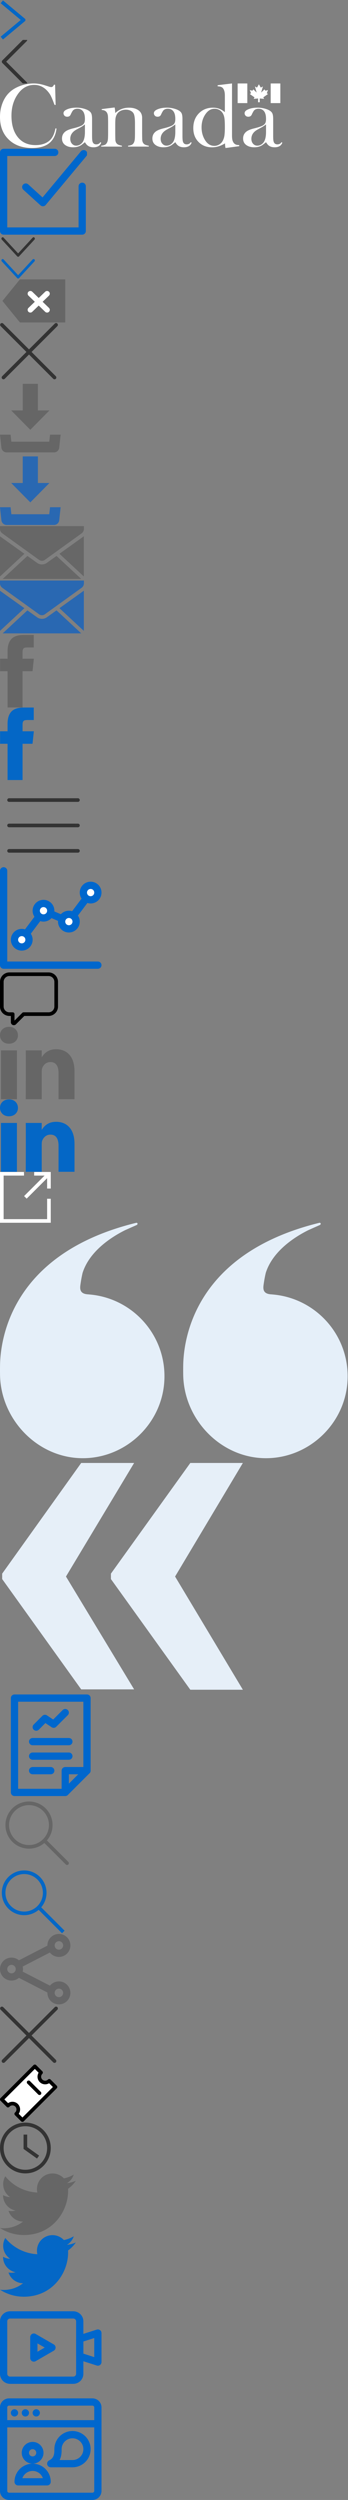 <svg xmlns="http://www.w3.org/2000/svg" xmlns:xlink="http://www.w3.org/1999/xlink" width="96" height="689" viewBox="0 0 96 689"><rect x="0" y="0" width="96" height="689" fill="#808080" stroke="none"/><svg width="7" height="11" viewBox="0 0 7 11" id="arrow" y="0"><title>arrow</title><path d="M.5 10.5l6-5-6-5" stroke="#0467C6" fill="none" fill-rule="evenodd"></path></svg><svg width="8" height="12" viewBox="0 0 8 12" id="arrow-black" y="11"><title>Path</title><path d="M7 0L1 6l6 6" stroke="#333" fill="none" fill-rule="evenodd" stroke-linecap="round" stroke-linejoin="round"></path></svg><svg width="78" height="18" viewBox="0 0 78 18" id="canada" y="23"><title>Canada Logo</title><g fill="#FFF" fill-rule="evenodd"><path d="M15.194.35l.155 5.565h-.295c-.069-.167-.141-.35-.218-.55-.452-1.221-.827-2.05-1.125-2.481C12.585 1.229 11.166.4 9.453.4c-1.867 0-3.397.872-4.59 2.617-1.134 1.644-1.701 3.604-1.701 5.877 0 2.356.524 4.25 1.573 5.68 1.185 1.611 2.876 2.417 5.076 2.417 1.057 0 1.984-.186 2.781-.559.797-.373 1.41-.908 1.835-1.606.393-.631.682-1.446.87-2.447l.296.05c-.232 1.797-.904 3.14-2.017 4.03-1.113.89-2.68 1.334-4.7 1.334-2.792 0-4.992-.823-6.603-2.47C.757 13.788 0 11.752 0 9.22c0-1.357.23-2.63.693-3.821.463-1.192 1.114-2.18 1.953-2.967.839-.794 1.909-1.41 3.21-1.849A10.572 10.572 0 0 1 9.286 0c.856 0 1.734.127 2.633.379.214.057.775.233 1.682.525.206.066.39.098.553.098.3 0 .543-.216.732-.651h.308M27.71 16.186l.218.125c-.312.855-1.021 1.283-2.127 1.283-.701 0-1.259-.176-1.674-.527-.225-.18-.459-.473-.7-.88-.473.4-.834.68-1.082.844-.601.375-1.323.563-2.163.563-.894 0-1.623-.206-2.19-.617-.593-.428-.889-1.029-.889-1.803 0-.756.28-1.373.841-1.85.448-.379 1.18-.691 2.198-.939 1.129-.27 1.923-.535 2.38-.79.362-.197.607-.444.736-.74.112-.256.169-.613.169-1.074 0-.864-.15-1.526-.45-1.987-.361-.551-.902-.827-1.623-.827-.472 0-.862.14-1.171.42-.164.152-.4.56-.708 1.223-.172.375-.486.563-.94.563-.343 0-.61-.118-.798-.353a.936.936 0 0 1-.219-.608c0-.358.21-.658.632-.901.764-.429 1.762-.645 2.991-.645.739 0 1.479.116 2.218.345.876.27 1.457.64 1.741 1.107.198.32.297.878.297 1.673v4.604c0 .755.034 1.269.102 1.541.146.57.497.855 1.054.855.368 0 .668-.106.9-.319.06-.058.145-.153.256-.286zm-4.283-4.903a9.174 9.174 0 0 1-1.513.979c-.679.355-1.123.611-1.335.768-.797.587-1.195 1.33-1.195 2.23 0 .537.144.974.432 1.312.322.381.72.57 1.195.57.585 0 1.098-.222 1.539-.667.585-.584.877-1.622.877-3.113v-2.079zM31.61 6.616c.113.473.17.988.17 1.543 1.06-.987 2.33-1.481 3.81-1.481.965 0 1.769.196 2.41.59.804.482 1.206 1.22 1.206 2.21v4.334c.008.962.02 1.575.039 1.84.067.622.355 1.04.86 1.255.24.1.553.183.938.249v.248h-5.709v-.248c.514-.066.874-.158 1.08-.274.453-.281.71-.795.77-1.54.026-.175.043-.709.052-1.604v-2.643c0-1.378-.115-2.295-.343-2.752-.17-.343-.45-.614-.84-.814-.39-.2-.835-.3-1.335-.3a3.22 3.22 0 0 0-1.47.337c-.445.224-.773.524-.984.9a3.278 3.278 0 0 0-.432 1.482c-.027.384-.039.866-.039 1.446v2.443c.008.945.022 1.55.04 1.815.067.622.359 1.04.873 1.255.23.1.54.183.925.249v.248h-5.709v-.248c.513-.066.874-.158 1.08-.274.453-.281.71-.795.77-1.54.026-.183.043-.721.052-1.617v-3.081c-.01-.994-.03-1.591-.064-1.79-.138-.994-.703-1.508-1.697-1.541v-.249l3.547-.448M52.645 16.186l.218.125c-.311.855-1.02 1.283-2.127 1.283-.7 0-1.259-.176-1.674-.527-.225-.18-.459-.473-.7-.88-.473.4-.833.68-1.082.844-.601.375-1.323.563-2.163.563-.894 0-1.624-.206-2.19-.617-.593-.428-.889-1.029-.889-1.803 0-.756.28-1.373.84-1.85.449-.379 1.182-.691 2.199-.939 1.129-.27 1.922-.535 2.38-.79.361-.197.607-.444.736-.74.112-.256.169-.613.169-1.074 0-.864-.15-1.526-.45-1.987-.362-.551-.902-.827-1.623-.827-.472 0-.862.14-1.171.42-.164.152-.4.56-.709 1.223-.171.375-.484.563-.94.563-.343 0-.609-.118-.798-.353a.939.939 0 0 1-.218-.608c0-.358.21-.658.631-.901.765-.429 1.763-.645 2.992-.645.74 0 1.478.116 2.218.345.876.27 1.457.64 1.741 1.107.198.32.297.878.297 1.673v4.604c0 .755.034 1.269.103 1.541.145.57.496.855 1.053.855.368 0 .668-.106.9-.319.06-.058.145-.153.257-.286zm-4.283-4.903c-.44.356-.945.682-1.513.979-.679.355-1.123.611-1.335.768-.797.587-1.195 1.33-1.195 2.23 0 .537.144.974.433 1.312.32.381.72.57 1.194.57.585 0 1.098-.222 1.539-.667.585-.584.877-1.622.877-3.113v-2.079zM62.216 17.799a5.208 5.208 0 0 1-.132-1.293c-1.18.731-2.378 1.096-3.59 1.096-1.464 0-2.674-.462-3.632-1.386-1.026-.99-1.538-2.293-1.538-3.91 0-1.708.542-3.093 1.628-4.158 1.01-.982 2.275-1.473 3.797-1.473.897 0 1.696.206 2.398.616.23.13.525.336.885.617V3.343c0-1.102-.249-1.847-.745-2.237-.292-.198-.708-.302-1.247-.31V.484L64.001 0v14.382c.008.755.09 1.289.244 1.604.223.506.578.816 1.067.932.18.032.407.054.68.062v.31l-3.776.509zM59.174 6.976c-.974 0-1.804.496-2.49 1.486-.72 1.032-1.08 2.245-1.08 3.64 0 1.336.33 2.524.99 3.564.653 1.024 1.495 1.535 2.529 1.535a2.6 2.6 0 0 0 1.403-.408c.436-.272.76-.636.972-1.09.245-.495.394-1.03.445-1.609.059-.593.089-1.258.089-1.993 0-1.353-.055-2.285-.166-2.798-.186-.85-.563-1.468-1.13-1.857a2.737 2.737 0 0 0-1.562-.47zM77.67 16.186l.218.125c-.312.855-1.021 1.283-2.127 1.283-.701 0-1.259-.176-1.673-.527-.226-.18-.46-.473-.701-.88-.473.4-.834.68-1.082.844-.601.375-1.323.563-2.164.563-.893 0-1.622-.206-2.19-.617-.592-.428-.888-1.029-.888-1.803 0-.756.28-1.373.84-1.85.448-.379 1.182-.691 2.199-.939 1.129-.27 1.923-.535 2.38-.79.361-.197.607-.444.737-.74.111-.256.168-.613.168-1.074 0-.864-.15-1.526-.45-1.987-.362-.551-.902-.827-1.623-.827-.472 0-.862.14-1.172.42-.163.152-.399.56-.707 1.223-.172.375-.486.563-.94.563-.343 0-.61-.118-.799-.353a.936.936 0 0 1-.218-.608c0-.358.21-.658.632-.901.764-.429 1.762-.645 2.991-.645.739 0 1.478.116 2.218.345.876.27 1.457.64 1.74 1.107.199.32.297.878.297 1.673v4.604c0 .755.035 1.269.103 1.541.146.57.497.855 1.054.855.368 0 .668-.106.9-.319.06-.058.145-.153.256-.286zm-4.283-4.903c-.44.356-.945.682-1.513.979-.679.355-1.124.611-1.335.768-.797.587-1.195 1.33-1.195 2.23 0 .537.144.974.432 1.312.322.381.72.57 1.195.57.585 0 1.098-.222 1.539-.667.584-.584.877-1.622.877-3.113v-2.079zM65.556 5.417h2.67V.003h-2.67zM74.673 5.417h2.662V.003h-2.662zM71.42 5.18h-.225V4.14l-1.207.108.225-.416-1.31-.929.348-.188-.338-.89.717.169.265-.357.912.88-.482-1.692.573.316.522-.91.522.91.583-.316-.492 1.692.92-.88.268.357.706-.168-.338.889.359.188-1.321.93.235.415-1.208-.108v1.04h-.234"></path></g></svg><svg width="24" height="24" viewBox="0 0 24 24" id="checkbox" y="41"><title>Artboard</title><g fill="none" fill-rule="evenodd"><path d="M0 0h24v24H0z"></path><g transform="translate(0 1)" stroke="#0067CC" stroke-linecap="round" stroke-linejoin="round" stroke-width="2"><path d="M22.677 9.339v12.338H1V0h14.093"></path><path d="M7.109 9.554l4.729 4.299L23.084.359"></path></g></g></svg><svg width="10" height="6" viewBox="0 0 10 6" id="chevron" y="65"><title>chevron-black</title><path d="M.99.497a.336.336 0 0 0-.501 0 .408.408 0 0 0 0 .544l4.26 4.616c.139.15.363.15.502 0l4.26-4.616a.408.408 0 0 0 0-.544.336.336 0 0 0-.502 0L5 4.841.99.497z" fill="#333" fill-rule="evenodd"></path></svg><svg width="10" height="6" viewBox="0 0 10 6" id="chevron-hover" y="71"><title>chevron-black</title><path d="M.99.497a.336.336 0 0 0-.501 0 .408.408 0 0 0 0 .544l4.26 4.616c.139.15.363.15.502 0l4.26-4.616a.408.408 0 0 0 0-.544.336.336 0 0 0-.502 0L5 4.841.99.497z" fill="#0467C6" fill-rule="evenodd"></path></svg><svg width="18" height="12" viewBox="0 0 18 12" id="clear" y="77"><g fill="none" fill-rule="evenodd"><path fill="#666" d="M5.493 0H18v11.868H5.493L.67 5.934z"></path><g transform="translate(8.24 3.429)" stroke="#FFF" stroke-width="1.5" stroke-linecap="round" stroke-linejoin="round"><path d="M.136.514l4.61 4.457M4.745.514L.135 4.971"></path></g></g></svg><svg width="16" height="16" viewBox="0 0 16 16" id="close" y="89"><title>Close button - grey</title><g stroke="#333" fill="none" fill-rule="evenodd" stroke-linecap="round" stroke-linejoin="round"><path d="M.533.533l14.509 14.509M15.467.533L.958 15.042"></path></g></svg><svg width="17" height="20" viewBox="0 0 17.28 19.52" id="download" y="105"><svg width="17" height="20" viewBox="0 0 17.28 19.52"><title>download</title><g fill="#666" fill-rule="evenodd"><path d="M14.09 7.57H10.8V0H6.48v7.57H3.19l5.45 5.52 5.45-5.52zM14.26 14.47l-.22 2H3.24l-.22-2H0l.4 3.7a1.5 1.5 0 0 0 1.49 1.35h13.5a1.5 1.5 0 0 0 1.49-1.35l.4-3.7z"></path></g></svg></svg><svg width="17" height="20" viewBox="0 0 17.28 19.52" id="download-hover" y="125"><svg width="17" height="20" viewBox="0 0 17.28 19.52"><title>download-hover</title><g fill="#2968B2" fill-rule="evenodd"><path d="M14.09 7.57H10.8V0H6.48v7.57H3.19l5.45 5.52 5.45-5.52zM14.26 14.47l-.22 2H3.24l-.22-2H0l.4 3.7a1.5 1.5 0 0 0 1.49 1.35h13.5a1.5 1.5 0 0 0 1.49-1.35l.4-3.7z"></path></g></svg></svg><svg width="24" height="15" viewBox="0 0 24 15" id="email" y="145"><title>email</title><g fill="#676767" fill-rule="evenodd"><path d="M.64 2l10.15 7.31a1.37 1.37 0 0 0 1.57 0L22.51 2a1.54 1.54 0 0 0 .64-1.22V0H0v.8c.013.478.25.923.64 1.2zM.13 2.91A1.42 1.42 0 0 0 0 2.79v11.09l6.73-6.26-6.6-4.71zM23 2.89l-6.6 4.73 6.73 6.26V2.77z"></path><path d="M15.59 8.22l-2.66 1.9a2.31 2.31 0 0 1-2.71 0l-2.66-1.9-6.82 6.34h21.67l-6.82-6.34z"></path></g></svg><svg width="24" height="15" viewBox="0 0 24 15" id="email-hover" y="160"><title>email-hover</title><g fill="#2968B2" fill-rule="evenodd"><path d="M.64 2l10.15 7.31a1.37 1.37 0 0 0 1.57 0L22.51 2a1.54 1.54 0 0 0 .64-1.22V0H0v.8c.013.478.25.923.64 1.2zM.13 2.91A1.42 1.42 0 0 0 0 2.79v11.09l6.73-6.26-6.6-4.71zM23 2.89l-6.6 4.73 6.73 6.26V2.77z"></path><path d="M15.59 8.22l-2.66 1.9a2.31 2.31 0 0 1-2.71 0l-2.66-1.9-6.82 6.34h21.67l-6.82-6.34z"></path></g></svg><svg width="10" height="20" viewBox="0 0 10 20" id="facebook" y="175"><title>facebook-logo</title><g transform="translate(-14 -4)" fill="none" fill-rule="evenodd"><path d="M0 0h24v24H0z"></path><path d="M20.222 10.546V8.825c0-.258.012-.459.036-.6.024-.142.079-.28.164-.418a.669.669 0 0 1 .412-.285c.19-.053.442-.08.758-.08h1.721V4h-2.752c-1.592 0-2.736.378-3.431 1.133-.695.756-1.042 1.87-1.042 3.34v2.073h-2.062v3.444h2.061v9.99h4.135v-9.99h2.751l.364-3.444h-3.115z" fill="#666" fill-rule="nonzero"></path></g></svg><svg width="10" height="20" viewBox="0 0 10 20" id="facebook-hover" y="195"><title>facebook-logo copy</title><g transform="translate(-14 -4)" fill="none" fill-rule="evenodd"><path d="M0 0h24v24H0z"></path><path d="M20.222 10.546V8.825c0-.258.012-.459.036-.6.024-.142.079-.28.164-.418a.669.669 0 0 1 .412-.285c.19-.053.442-.08.758-.08h1.721V4h-2.752c-1.592 0-2.736.378-3.431 1.133-.695.756-1.042 1.87-1.042 3.34v2.073h-2.062v3.444h2.061v9.99h4.135v-9.99h2.751l.364-3.444h-3.115z" fill="#0467C6" fill-rule="nonzero"></path></g></svg><svg width="24" height="24" viewBox="0 0 24 24" id="hamburger" y="215"><title>Hamburger icon</title><g fill="none" fill-rule="evenodd"><path d="M0 0h24v24H0z"></path><g transform="translate(2 5)" fill="#333"><g transform="translate(1)"><path d="M0 0h18v1H0zM0 7h18v1H0zM0 14h18v1H0z"></path></g><path d="M.5 0H1v1H.5a.5.5 0 1 1 0-1zM19.5 0H19v1h.5a.5.5 0 1 0 0-1zM.5 7H1v1H.5a.5.5 0 0 1 0-1zM19.5 7H19v1h.5a.5.5 0 1 0 0-1zM.5 14H1v1H.5a.5.5 0 1 1 0-1zM19.5 14H19v1h.5a.5.5 0 1 0 0-1z"></path></g></g></svg><svg width="28" height="28" viewBox="0 0 28 28" id="infographics" y="239"><title>Infographics</title><g transform="translate(1 1)" fill="none" fill-rule="evenodd"><path stroke="#0067CD" stroke-width="2" stroke-linecap="round" stroke-linejoin="round" d="M5 19l6-8 7 3 6-8"></path><path d="M26 6a2 2 0 1 1-4.001-.001A2 2 0 0 1 26 6" fill="#FFF"></path><path d="M26 6a2 2 0 1 1-4.001-.001A2 2 0 0 1 26 6z" stroke="#0067CD" stroke-width="2" stroke-linecap="round" stroke-linejoin="round"></path><path d="M20 14a2 2 0 1 1-4.001-.001A2 2 0 0 1 20 14" fill="#FFF"></path><path d="M20 14a2 2 0 1 1-4.001-.001A2 2 0 0 1 20 14z" stroke="#0067CD" stroke-width="2" stroke-linecap="round" stroke-linejoin="round"></path><path d="M13 11a2 2 0 1 1-4.001-.001A2 2 0 0 1 13 11" fill="#FFF"></path><path d="M13 11a2 2 0 1 1-4.001-.001A2 2 0 0 1 13 11z" stroke="#0067CD" stroke-width="2" stroke-linecap="round" stroke-linejoin="round"></path><path d="M7 19a2 2 0 1 1-4.001-.001A2 2 0 0 1 7 19" fill="#FFF"></path><path d="M7 19a2 2 0 1 1-4.001-.001A2 2 0 0 1 7 19z" stroke="#0067CD" stroke-width="2" stroke-linecap="round" stroke-linejoin="round"></path><path stroke="#0067CD" stroke-width="2" stroke-linecap="round" stroke-linejoin="round" d="M0 0v26h26"></path></g></svg><svg width="16" height="16" viewBox="0 0 16 16" id="language" y="267"><title>Language</title><path d="M13.4 1.5H2.6A2.1 2.1 0 0 0 .5 3.6v6.8c0 1.16.94 2.1 2.1 2.1h.9v2.23a.32.32 0 0 0 .55.22L6.5 12.5h6.9a2.1 2.1 0 0 0 2.1-2.1V3.6a2.1 2.1 0 0 0-2.1-2.1z" stroke="#000" fill="none" fill-rule="evenodd" stroke-linecap="round" stroke-linejoin="round"></path></svg><svg width="21" height="20" viewBox="0 0 21 20" id="linkedin" y="283"><title>linkedin-logo copy 2</title><g transform="translate(-3 -4)" fill="none" fill-rule="evenodd"><path d="M0 0h24v24H0z"></path><path d="M23.553 16.232v7.72h-4.405v-7.203c0-1.809-.637-3.044-2.232-3.044-1.217 0-1.941.832-2.26 1.637-.116.288-.146.689-.146 1.091v7.519h-4.407s.06-12.199 0-13.463h4.406v1.909c-.008.014-.02.03-.029.043h.03v-.043c.585-.916 1.63-2.225 3.97-2.225 2.9 0 5.073 1.924 5.073 6.06zM5.493 4C3.987 4 3 5.005 3 6.325c0 1.293.958 2.328 2.435 2.328h.03c1.536 0 2.492-1.035 2.492-2.328C7.928 5.005 7 4 5.494 4zM3.263 23.952h4.405V10.489H3.262v13.463z" fill="#666" fill-rule="nonzero"></path></g></svg><svg width="21" height="20" viewBox="0 0 21 20" id="linkedin-hover" y="303"><title>linkedin-logo copy</title><g transform="translate(-3 -4)" fill="none" fill-rule="evenodd"><path d="M0 0h24v24H0z"></path><path d="M23.553 16.232v7.72h-4.405v-7.203c0-1.809-.637-3.044-2.232-3.044-1.217 0-1.941.832-2.26 1.637-.116.288-.146.689-.146 1.091v7.519h-4.407s.06-12.199 0-13.463h4.406v1.909c-.008.014-.02.03-.029.043h.03v-.043c.585-.916 1.63-2.225 3.97-2.225 2.9 0 5.073 1.924 5.073 6.06zM5.493 4C3.987 4 3 5.005 3 6.325c0 1.293.958 2.328 2.435 2.328h.03c1.536 0 2.492-1.035 2.492-2.328C7.928 5.005 7 4 5.494 4zM3.263 23.952h4.405V10.489H3.262v13.463z" fill="#0467C6" fill-rule="nonzero"></path></g></svg><svg width="14" height="14" viewBox="0 0 14 14" id="open-in-new-window" y="323"><title>open-in-new-window</title><g stroke="#FFF" fill="none" fill-rule="evenodd"><path d="M9.43.5h4.07v4.07M13.5.5L7 7M13.5 7.38v6.12H.5V.5h6.12"></path></g></svg><svg width="96" height="65" viewBox="0 0 96 65" id="quote-en" y="337"><title>Quotation</title><g transform="translate(0 -1)" fill="#E5EFF9" fill-rule="evenodd"><path d="M24.391 20.741h.29c-2.78 0-2.658-1.539-2.478-2.793.165-1.154.357-2.18.578-3.126 1.95-6.159 8.24-10.043 11.704-11.768.994-.449 2.052-.917 3.212-1.429a.444.444 0 0 0 .254-.365.306.306 0 0 0-.368-.252C3.171 9.43.11 33.016.01 40.348c0 0-.019 1.34-.003 2.206 0 12.965 11.062 24.11 24.202 23.291 11.141-.694 20.257-9.68 21.094-20.812.957-12.719-8.619-23.416-20.91-24.292M74.921 20.741h.291c-2.78 0-2.657-1.539-2.478-2.793.166-1.154.358-2.18.579-3.126C75.26 8.663 81.552 4.78 85.016 3.054c.994-.449 2.051-.917 3.212-1.429a.443.443 0 0 0 .255-.365.306.306 0 0 0-.37-.252c-34.41 8.421-37.472 32.008-37.572 39.34 0 0-.02 1.34-.003 2.206 0 12.965 11.062 24.11 24.202 23.291 11.14-.694 20.257-9.68 21.094-20.812.956-12.719-8.62-23.416-20.913-24.292"></path></g></svg><svg id="quote-fr" viewBox="0 0 68.5 65" width="68.5" height="65" y="402"><style>.st0{fill:#e6eff8}</style><path class="st0" d="M18.2 32.5L37 63.6H22.4L.6 33.2v-1.5L22.4 1.2H37L18.2 32.5zm30.1 0L67 63.7H52.5L30.6 33.2v-1.5L52.5 1.2H67L48.3 32.5z"></path></svg><svg width="28" height="28" viewBox="0 0 28 28" id="reports" y="467"><title>Reports</title><g transform="translate(4 1)" stroke="#0067CD" stroke-width="2" fill="none" fill-rule="evenodd" stroke-linecap="round" stroke-linejoin="round"><path d="M14 26H0V0h20v20"></path><path d="M14 20h6l-6 6zM6 8l2.4-2.4 2.4 1.6L14 4M5 16h10M5 12h10M5 20h5"></path></g></svg><svg width="20" height="20" viewBox="0 0 20 20" id="search" y="495"><title>Search_icon_global</title><g transform="translate(2 2)" stroke="#666" fill="none" fill-rule="evenodd" stroke-linecap="round" stroke-linejoin="round"><circle cx="6" cy="6" r="6"></circle><path d="M10.5 10.5l6 6"></path></g></svg><svg width="18" height="18" viewBox="0 0 18 18" id="search-active" y="515"><title>search-hover</title><g transform="translate(1 1)" stroke="#0467C6" fill="none" fill-rule="evenodd"><circle cx="5.667" cy="5.667" r="5.667"></circle><path d="M9.926 9.926l6.537 6.537"></path></g></svg><svg width="20" height="20" viewBox="0 0 20 20" id="social-share" y="533"><title>social-share</title><g transform="translate(1 1)" stroke="#666667" stroke-width="2" fill="none" fill-rule="evenodd"><path d="M3.99 7.52l9.08-4.68M13.26 14.63L4.05 9.89"></path><circle cx="2.17" cy="8.69" r="2.17"></circle><circle cx="15.25" cy="2.17" r="2.17"></circle><circle cx="15.25" cy="15.25" r="2.17"></circle></g></svg><svg width="16" height="16" viewBox="0 0 16 16" id="social-share-hover" y="553"><svg width="16" height="16" viewBox="0 0 16 16"><title>Close button - grey</title><path d="M.533.533l14.509 14.509M15.467.533L.958 15.042" stroke="#333" fill="none" fill-rule="evenodd" stroke-linecap="round" stroke-linejoin="round"></path></svg></svg><svg width="16" height="16" viewBox="0 0 16 16" id="ticket" y="569"><title>Ticket</title><g fill="#FFF" fill-rule="nonzero" stroke="#000" stroke-linecap="round" stroke-linejoin="round"><path d="M11.32 4.48a1.6 1.6 0 0 1 0-2.27L9.61.5.5 9.61l1.71 1.71a1.61 1.61 0 1 1 2.27 2.27l1.71 1.71 9.11-9.11-1.71-1.71a1.6 1.6 0 0 1-2.27 0zM7.9 4.9l3 3"></path></g></svg><svg width="14" height="14" viewBox="0 0 14 14" id="time" y="585"><title>time</title><g transform="translate(-1 -1)" fill="none" fill-rule="evenodd"><path d="M0 0h16v16H0z"></path><circle cx="7" cy="7" r="6.5" transform="translate(1 1)" stroke="#333"></circle><path d="M8 4.3V8l3.5 2.5" stroke="#333"></path></g></svg><svg width="21" height="17" viewBox="0 0 21 17" id="twitter" y="599"><title>twitter-logo-silhouette</title><g transform="translate(-3 -7)" fill="none" fill-rule="evenodd"><path d="M0 0h24v24H0z"></path><path d="M23.925 9.023c-.77.34-1.597.572-2.465.675a4.305 4.305 0 0 0 1.887-2.37c-.832.491-1.75.848-2.728 1.04a4.284 4.284 0 0 0-3.133-1.353 4.29 4.29 0 0 0-4.181 5.261 12.193 12.193 0 0 1-8.847-4.478 4.248 4.248 0 0 0-.58 2.154c0 1.487.758 2.8 1.908 3.567a4.298 4.298 0 0 1-1.944-.538v.054a4.292 4.292 0 0 0 3.443 4.202c-.36.097-.739.15-1.131.15-.277 0-.545-.027-.808-.08a4.294 4.294 0 0 0 4.009 2.977 8.621 8.621 0 0 1-5.331 1.832c-.347 0-.688-.021-1.024-.06a12.147 12.147 0 0 0 6.58 1.929c7.896 0 12.212-6.53 12.212-12.193l-.014-.555a8.564 8.564 0 0 0 2.147-2.214z" fill="#666" fill-rule="nonzero"></path></g></svg><svg width="21" height="17" viewBox="0 0 21 17" id="twitter-hover" y="616"><title>twitter-logo-silhouette copy</title><g transform="translate(-3 -7)" fill="none" fill-rule="evenodd"><path d="M0 0h24v24H0z"></path><path d="M23.925 9.023c-.77.34-1.597.572-2.465.675a4.305 4.305 0 0 0 1.887-2.37c-.832.491-1.75.848-2.728 1.04a4.284 4.284 0 0 0-3.133-1.353 4.29 4.29 0 0 0-4.181 5.261 12.193 12.193 0 0 1-8.847-4.478 4.248 4.248 0 0 0-.58 2.154c0 1.487.758 2.8 1.908 3.567a4.298 4.298 0 0 1-1.944-.538v.054a4.292 4.292 0 0 0 3.443 4.202c-.36.097-.739.15-1.131.15-.277 0-.545-.027-.808-.08a4.294 4.294 0 0 0 4.009 2.977 8.621 8.621 0 0 1-5.331 1.832c-.347 0-.688-.021-1.024-.06a12.147 12.147 0 0 0 6.58 1.929c7.896 0 12.212-6.53 12.212-12.193l-.014-.555a8.564 8.564 0 0 0 2.147-2.214z" fill="#0467C6" fill-rule="nonzero"></path></g></svg><svg width="28" height="28" viewBox="0 0 28 28" id="videos" y="633"><title>Videos</title><g transform="translate(1 5)" stroke="#0067CD" stroke-width="2" fill="none" fill-rule="evenodd" stroke-linecap="round" stroke-linejoin="round"><path d="M19.226 0H1.774C.794 0 0 .794 0 1.774v14.452C0 17.206.794 18 1.774 18h17.452c.98 0 1.774-.794 1.774-1.774V1.774C21 .794 20.206 0 19.226 0z"></path><path d="M26 13l-5-1.6V6.6L26 5zM13.334 9l-5-2.887v5.774z"></path></g></svg><svg width="28" height="28" viewBox="0 0 28 28" id="webinars" y="661"><title>Webinars</title><g transform="translate(1 1)" fill="none" fill-rule="evenodd"><path d="M24.502 26H1.498A1.498 1.498 0 0 1 0 24.502V1.498C0 .671.67 0 1.498 0h23.004C25.33 0 26 .671 26 1.498v23.004c0 .827-.67 1.498-1.498 1.498zM0 6h26" stroke="#0067CD" stroke-width="2" stroke-linecap="round" stroke-linejoin="round"></path><path d="M10 14a2 2 0 1 1-4.001-.001A2 2 0 0 1 10 14zM4 22a4 4 0 0 1 8 0H4zM23 13a4 4 0 0 1-4 4h-6c2-1 2-2.804 2-4a4 4 0 0 1 8 0z" stroke="#0067CD" stroke-width="2" stroke-linecap="round" stroke-linejoin="round"></path><path d="M4 3a1 1 0 1 1-2 0 1 1 0 0 1 2 0M7 3a1 1 0 1 1-2 0 1 1 0 0 1 2 0M10 3a1 1 0 1 1-2 0 1 1 0 0 1 2 0" fill="#0067CD"></path></g></svg></svg>